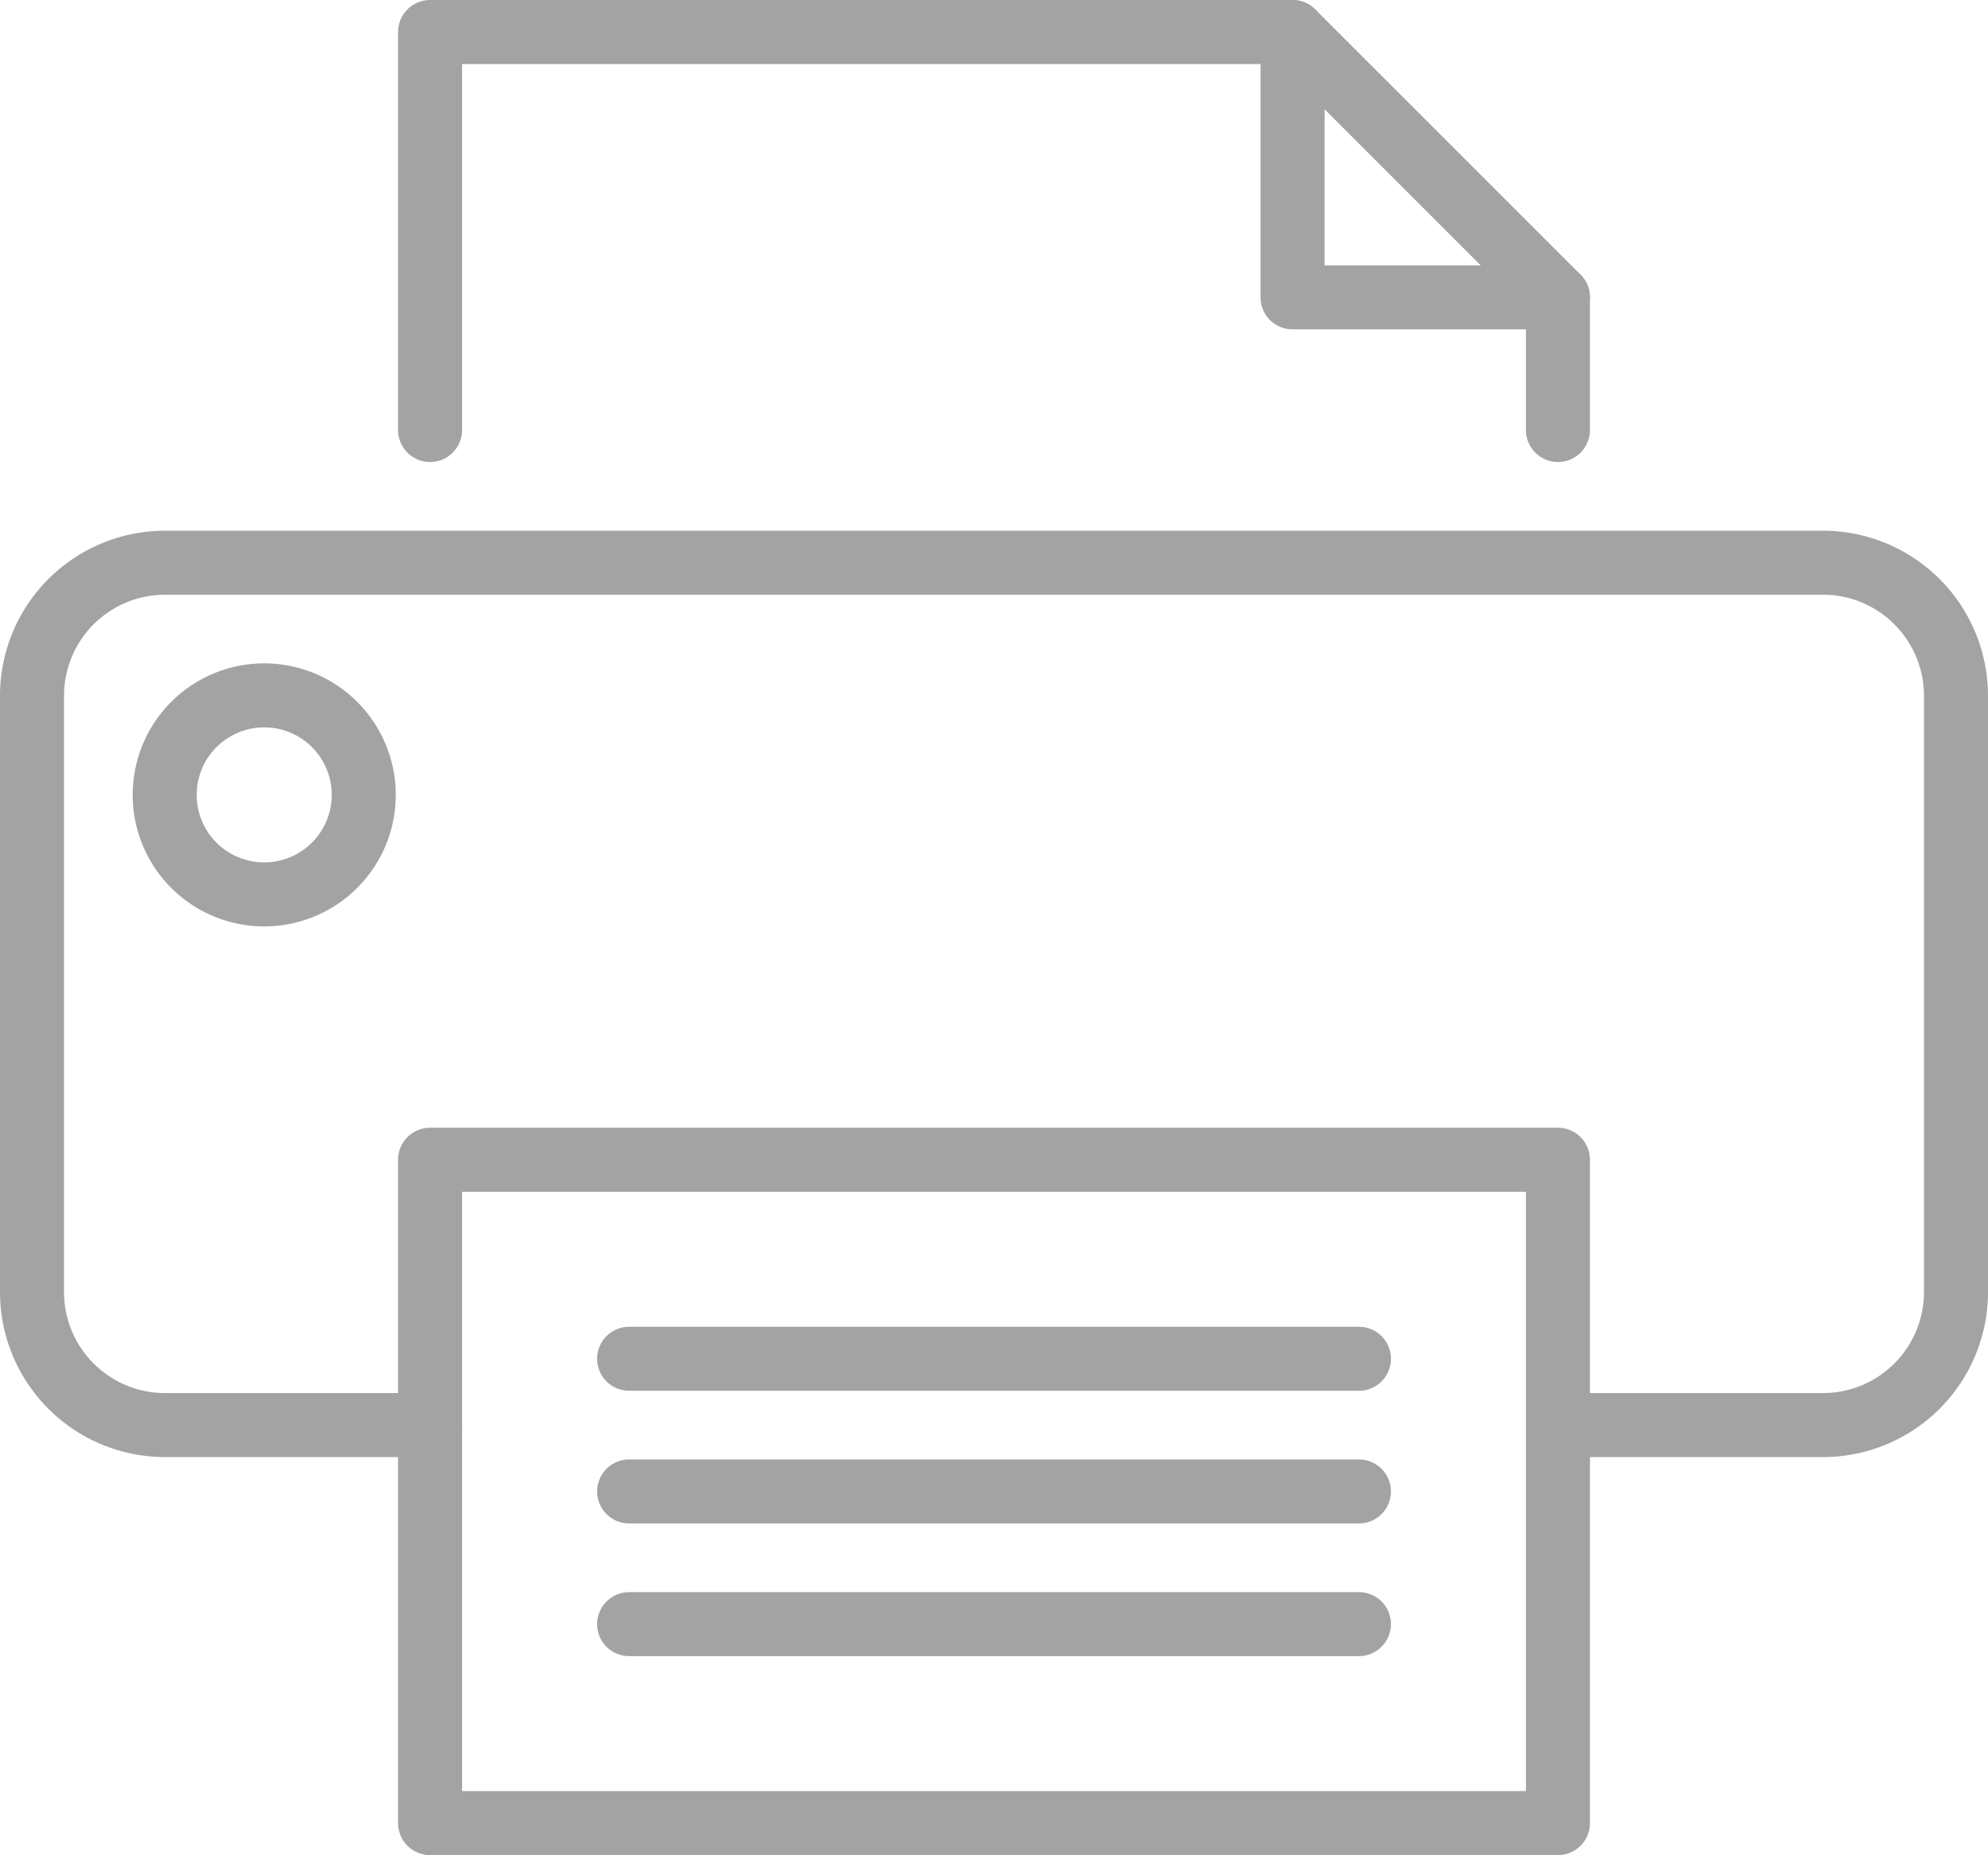 <svg xmlns="http://www.w3.org/2000/svg" width="46.581" height="43.473" viewBox="0 0 46.581 43.473"><g transform="translate(0.75 0.75)"><g transform="translate(0 0)"><g transform="translate(0)"><g transform="translate(0 0)"><path d="M9.827,36.709H3.609A3.119,3.119,0,0,1,.5,33.6V19.609A3.119,3.119,0,0,1,3.609,16.5H42.472a3.119,3.119,0,0,1,3.109,3.109V33.6a3.119,3.119,0,0,1-3.109,3.109H36.254" transform="translate(-0.5 -4.064)" fill="none" stroke="#a3a3a3" stroke-linecap="round" stroke-linejoin="round" stroke-width="1.5" fill-rule="evenodd"/><path d="M12.5,9.827V.5H32.709l6.218,6.218V9.827" transform="translate(-3.173 -0.5)" fill="none" stroke="#a3a3a3" stroke-linecap="round" stroke-linejoin="round" stroke-width="1.5" fill-rule="evenodd"/><path d="M12.5,50.045H38.927V34.5H12.5Z" transform="translate(-3.173 -8.073)" fill="none" stroke="#a3a3a3" stroke-linecap="round" stroke-linejoin="round" stroke-width="1.5" fill-rule="evenodd"/><path d="M18.5,40.5H35.6" transform="translate(-4.509 -9.409)" fill="none" stroke="#a3a3a3" stroke-linecap="round" stroke-linejoin="round" stroke-width="1.5" fill-rule="evenodd"/><path d="M18.5,44.5H35.6" transform="translate(-4.509 -10.3)" fill="none" stroke="#a3a3a3" stroke-linecap="round" stroke-linejoin="round" stroke-width="1.5" fill-rule="evenodd"/><path d="M18.5,48.5H35.6" transform="translate(-4.509 -11.191)" fill="none" stroke="#a3a3a3" stroke-linecap="round" stroke-linejoin="round" stroke-width="1.5" fill-rule="evenodd"/><path d="M38.5.5V6.718h6.218" transform="translate(-8.964 -0.5)" fill="none" stroke="#a3a3a3" stroke-linecap="round" stroke-linejoin="round" stroke-width="1.5" fill-rule="evenodd"/><path d="M9.164,22.832A2.332,2.332,0,1,1,6.832,20.5,2.332,2.332,0,0,1,9.164,22.832Z" transform="translate(-1.391 -4.955)" fill="none" stroke="#a3a3a3" stroke-linecap="round" stroke-linejoin="round" stroke-width="1.5" fill-rule="evenodd"/></g></g></g></g></svg>